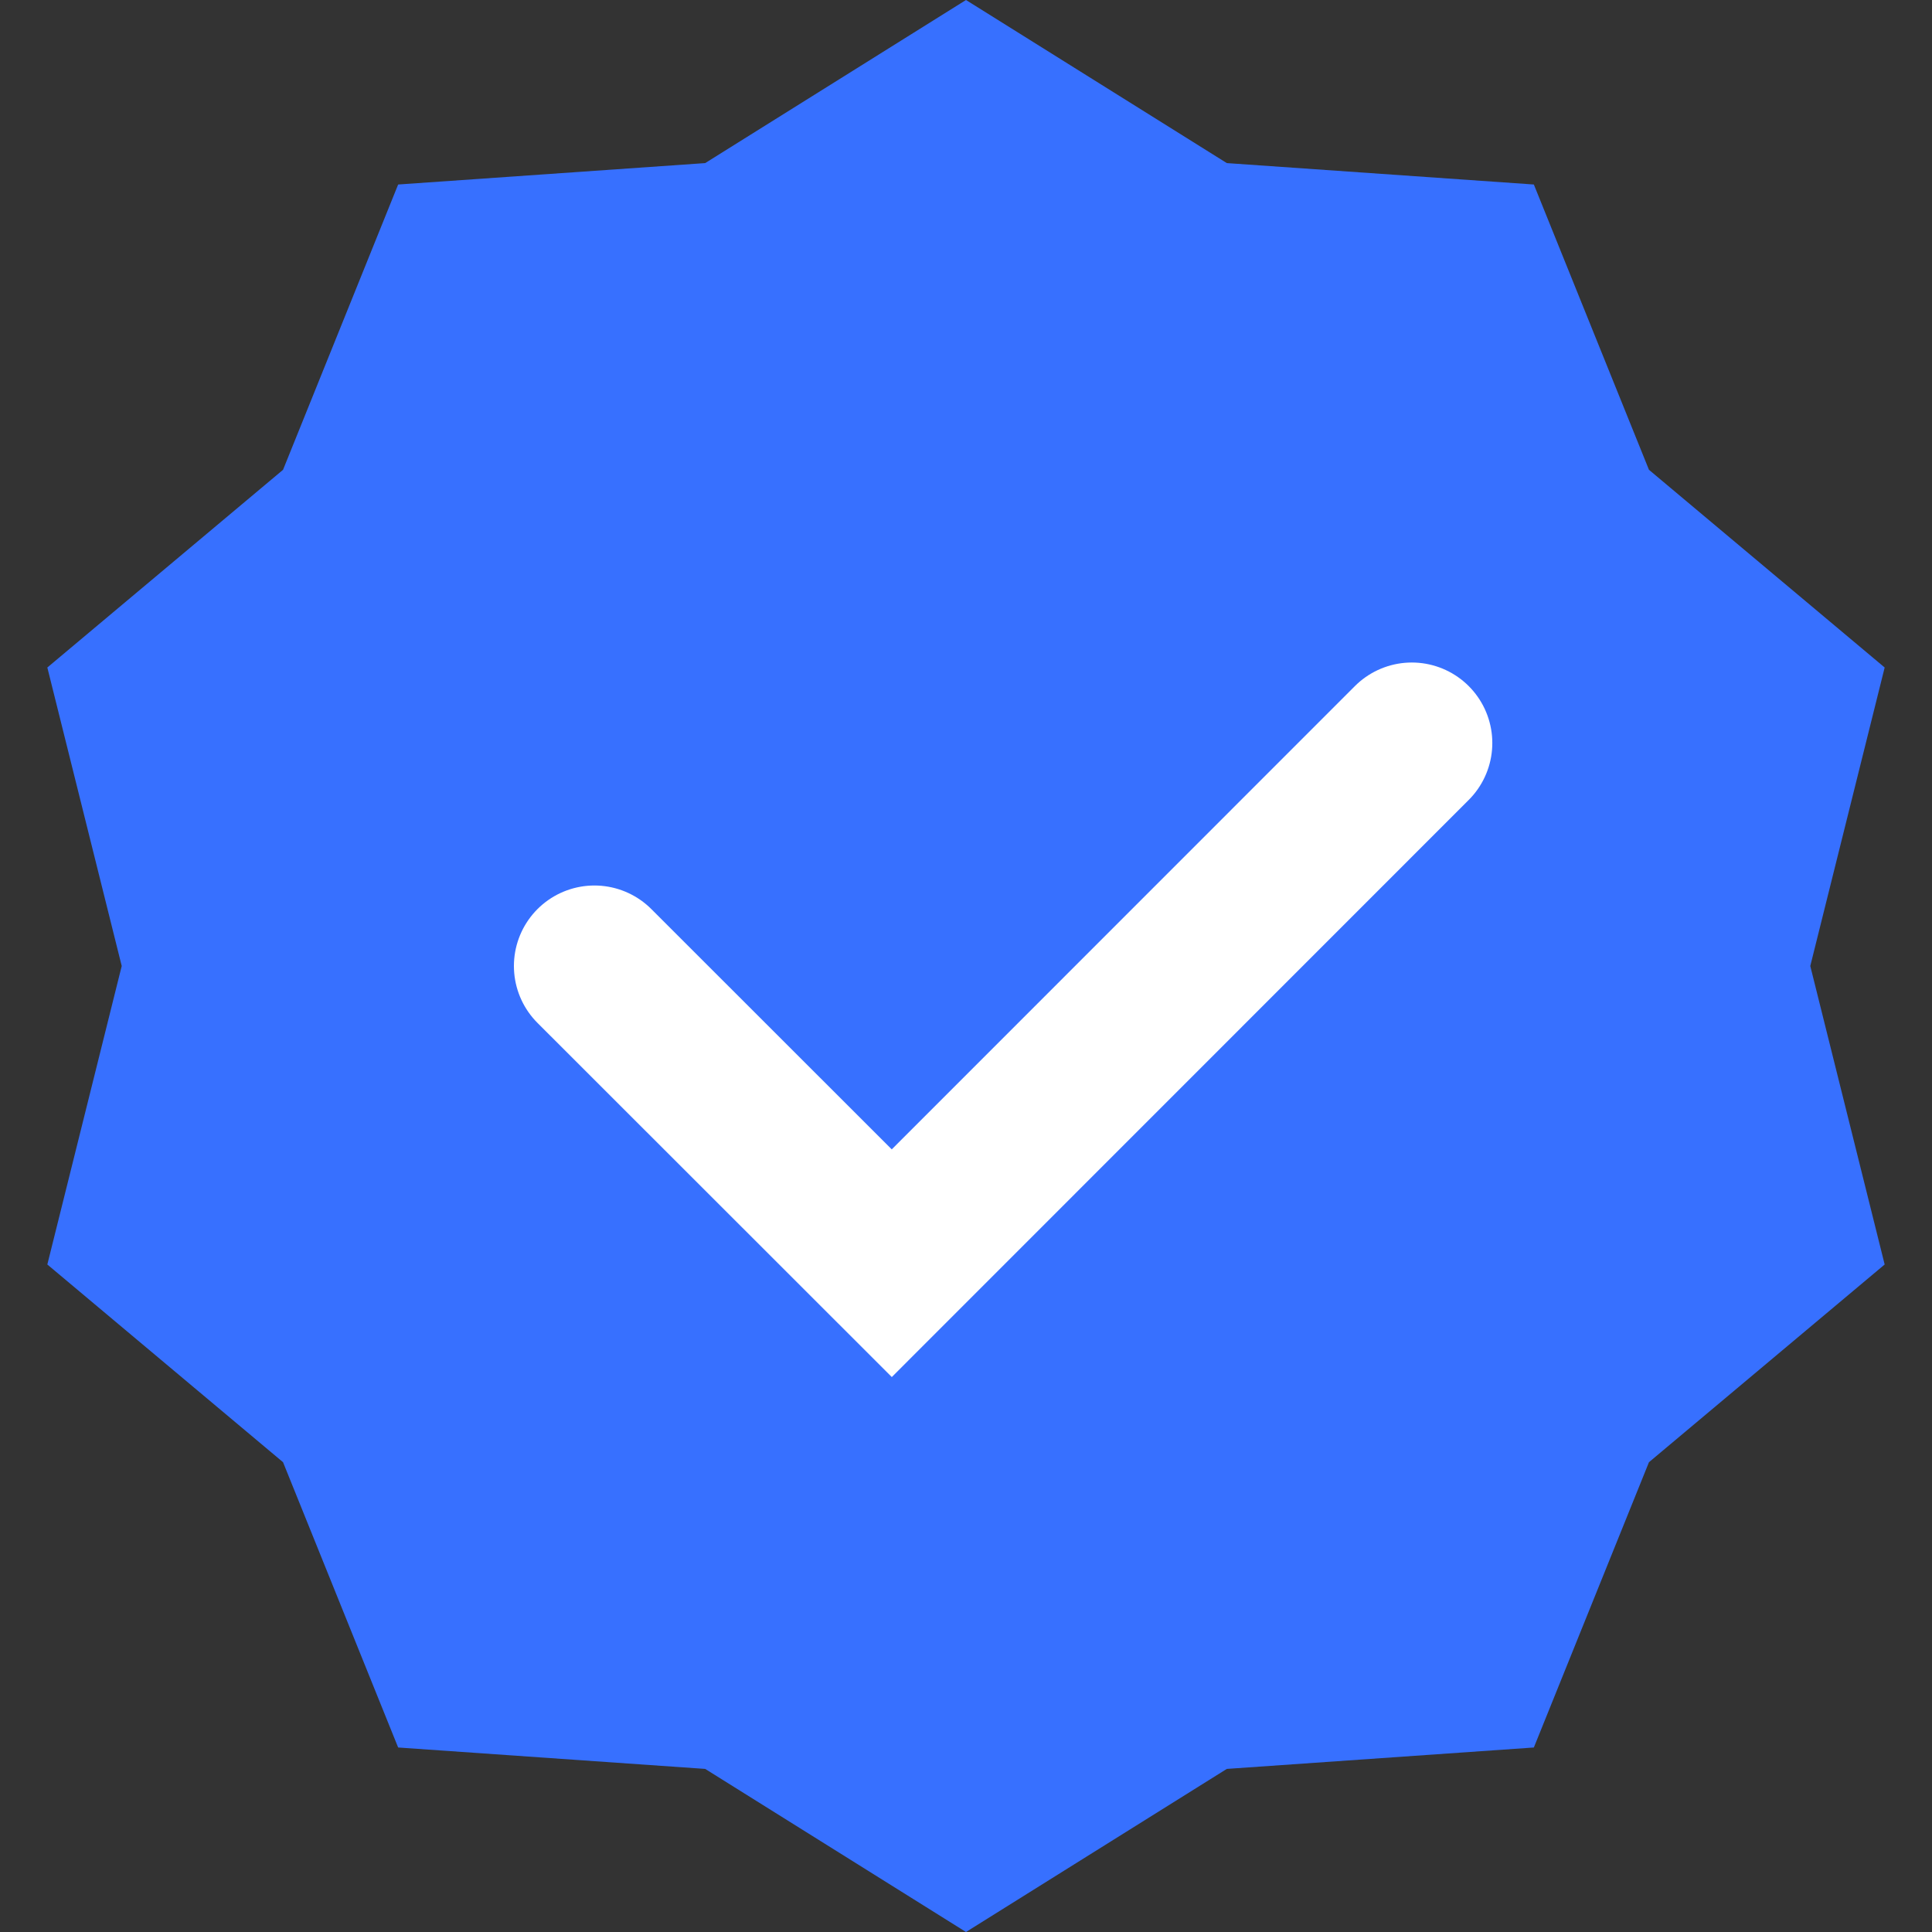 <svg width="12" height="12" viewBox="0 0 12 12" fill="none" xmlns="http://www.w3.org/2000/svg">
<rect x="0" y="0" width="12" height="12" fill="#333333" stroke="none"/>
<path d="M6 0L7.62 1.013L9.527 1.146L10.242 2.918L11.706 4.146L11.244 6L11.706 7.854L10.242 9.082L9.527 10.854L7.62 10.987L6 12L4.38 10.987L2.473 10.854L1.758 9.082L0.294 7.854L0.756 6L0.294 4.146L1.758 2.918L2.473 1.146L4.38 1.013L6 0Z" fill="#3770FF"/>
<path d="M3.692 6L5.539 7.846L8.769 4.615" stroke="white" stroke-linecap="round"/>
</svg>
